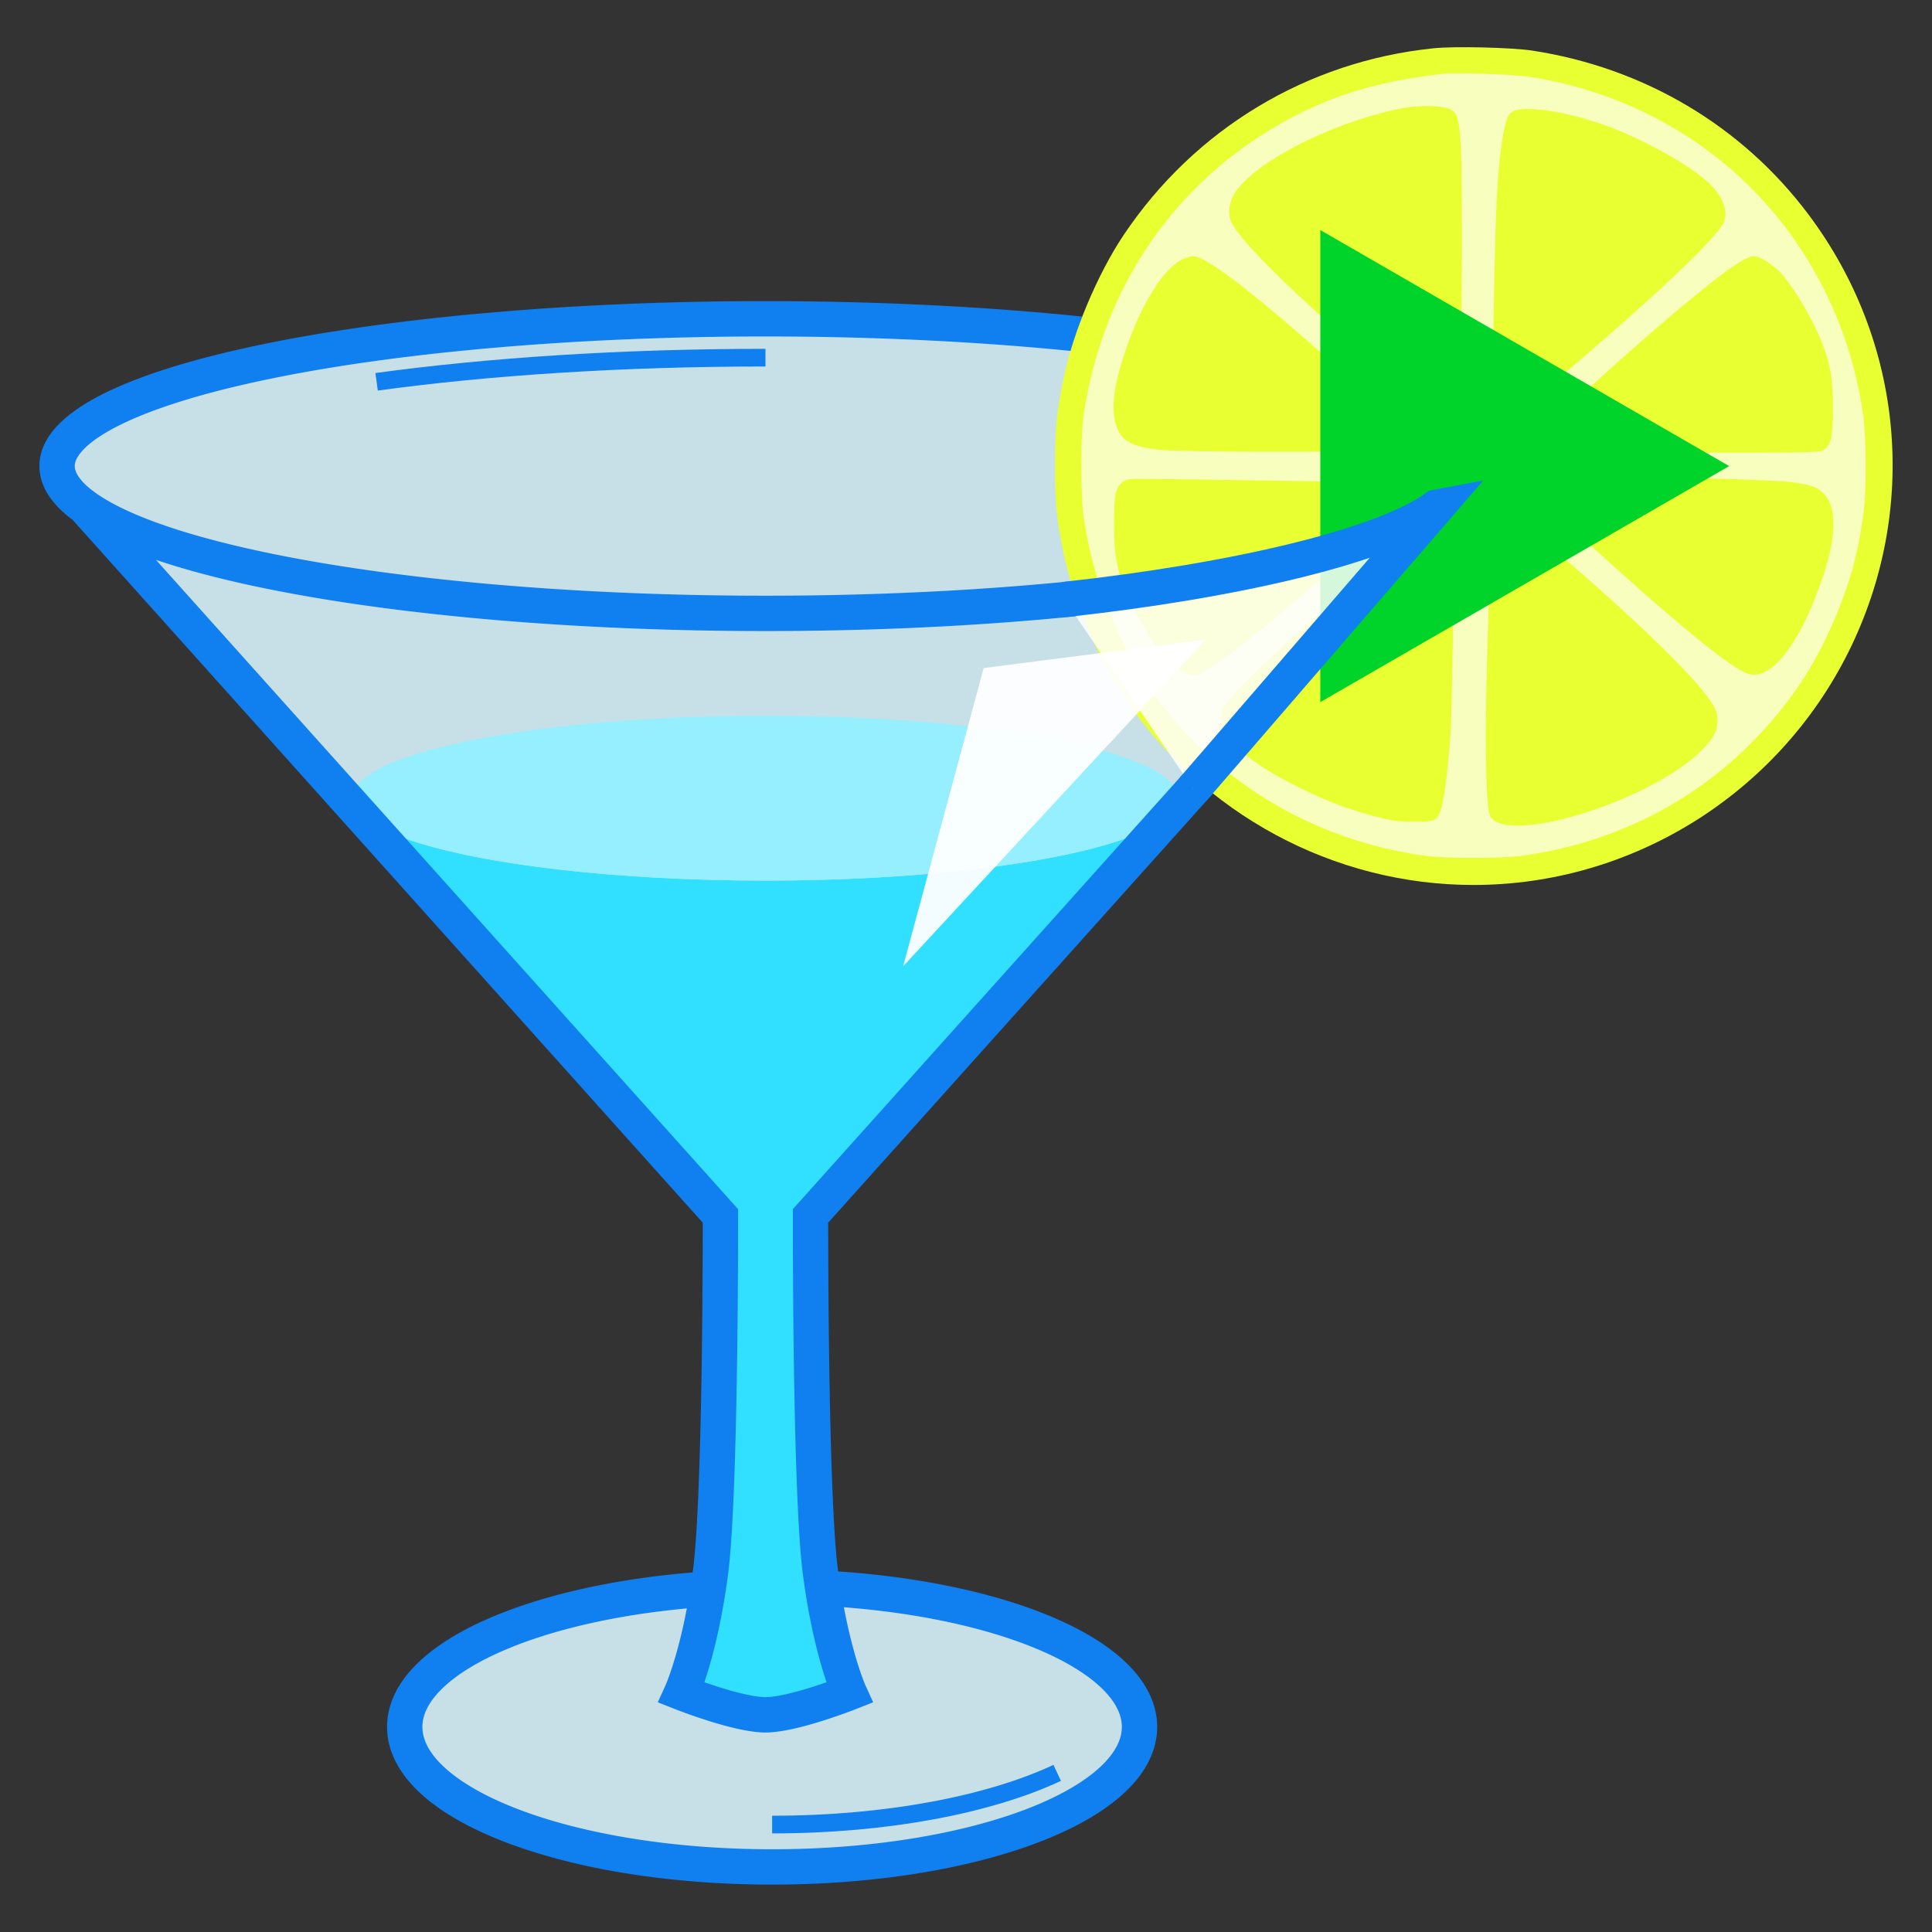 <svg xmlns="http://www.w3.org/2000/svg" width="512" height="512" viewBox="0 0 135.467 135.467"><rect x="0" y="0" width="135.467" height="135.467" fill="#333333" stroke="none"/><path d="m 57.704,111.36 c 12.54,0.662 22.195,4.765 22.195,9.727 0,5.422 -11.533,9.818 -25.76,9.818 -14.226,0 -25.76,-4.396 -25.76,-9.818 0,-4.845 9.203,-8.869 21.307,-9.673 l 0.124,-1.1 c 0.741,-5.566 0.703,-25.058 0.703,-25.058 L 5.92,35.52 4.002,32.682 c 0,-5.703 22.238,-10.327 49.67,-10.327 27.433,0 49.671,4.624 49.671,10.327 l -1.92,2.838 -44.59,49.737 c 0,0 -0.039,19.494 0.702,25.058 z" fill="#daf7ff" fill-opacity=".882"/><path d="m 53.666,50.187 a 28.963,5.78 0 0 1 2.892,0.029 c -0.951,-0.02 -1.916,-0.029 -2.892,-0.029 z m 0,0 c -0.639,0 -1.27,0.006 -1.9,0.014 a 28.963,5.78 0 0 1 1.9,-0.014 z m 2.892,0.029 a 28.963,5.78 0 0 1 13.458,0.98 C 66.111,50.662 61.52,50.314 56.558,50.216 Z m -5.074,-0.011 c -0.903,0.013 -1.794,0.035 -2.672,0.064 a 28.963,5.78 0 0 1 2.672,-0.064 z m -2.83,0.07 c -0.918,0.032 -1.821,0.073 -2.707,0.122 a 28.963,5.78 0 0 1 2.706,-0.122 z m -2.767,0.125 c -0.925,0.051 -1.83,0.111 -2.715,0.18 a 28.963,5.78 0 0 1 2.715,-0.18 z M 43.172,50.58 c -0.89,0.07 -1.76,0.146 -2.605,0.232 a 28.963,5.78 0 0 1 2.605,-0.232 z m -2.684,0.24 a 96.41,96.41 0 0 0 -2.362,0.27 28.963,5.78 0 0 1 2.362,-0.27 z m -2.565,0.296 c -0.74,0.096 -1.458,0.2 -2.15,0.308 a 28.963,5.78 0 0 1 2.15,-0.308 z m 32.106,0.082 A 28.963,5.78 0 0 1 72.254,51.535 76.111,76.111 0 0 0 70.029,51.198 Z m -34.45,0.256 c -0.682,0.109 -1.338,0.224 -1.968,0.345 a 28.963,5.78 0 0 1 1.969,-0.345 z m 36.866,0.114 a 28.963,5.78 0 0 1 1.904,0.354 60.12,60.12 0 0 0 -1.904,-0.354 z M 33.412,51.837 c -0.637,0.124 -1.244,0.255 -1.822,0.39 a 28.963,5.78 0 0 1 1.822,-0.39 z m 41.151,0.13 a 28.963,5.78 0 0 1 1.704,0.387 45.177,45.177 0 0 0 -1.704,-0.387 z m -43.088,0.287 c -0.59,0.14 -1.148,0.287 -1.671,0.438 a 28.963,5.78 0 0 1 1.671,-0.438 z m 44.972,0.146 A 28.963,5.78 0 0 1 77.991,52.831 31.956,31.956 0 0 0 76.447,52.4 Z m -46.701,0.309 c -3.18,0.927 -5.042,2.048 -5.043,3.257 a 28.963,5.78 0 0 1 5.043,-3.257 z m -5.043,3.257 c 0.004,0.138 0.033,0.275 0.07,0.398 a 28.963,5.78 0 0 1 -0.07,-0.398 z M 78.079,52.858 a 28.963,5.78 0 0 1 1.372,0.477 c -0.42,-0.163 -0.878,-0.322 -1.372,-0.477 z m 1.42,0.496 a 28.963,5.78 0 0 1 1.157,0.516 12.877,12.877 0 0 0 -1.157,-0.516 z m 1.165,0.52 A 28.963,5.78 0 0 1 81.569,54.418 7.146,7.146 0 0 0 80.664,53.874 Z m 0.912,0.549 a 28.963,5.78 0 0 1 0.98,1.133 c -0.138,-0.39 -0.474,-0.769 -0.98,-1.133 z m 0.98,1.138 a 28.963,5.78 0 0 1 0.073,0.405 1.23,1.23 0 0 0 -0.072,-0.405 z m 0.073,0.405 a 28.963,5.78 0 0 1 -0.413,0.932 l 0.288,-0.323 c 0.011,-0.052 0.115,-0.356 0.125,-0.609 z m -57.852,0.412 c 0.041,0.13 0.092,0.241 0.133,0.317 l 0.187,0.209 a 28.963,5.78 0 0 1 -0.32,-0.526 z m 0.412,0.627 c 0.541,0.608 25.324,28.25 25.324,28.25 0,0 0.038,19.495 -0.703,25.058 -0.741,5.564 -2.02,8.372 -2.02,8.372 0,0 3.922,1.555 5.882,1.555 1.96,0 5.883,-1.555 5.883,-1.555 0,0 -1.28,-2.806 -2.02,-8.372 -0.74,-5.563 -0.703,-25.058 -0.703,-25.058 0,0 23.48,-26.197 25.124,-28.066 a 28.963,5.78 0 0 1 -28.29,4.557 28.963,5.78 0 0 1 -28.477,-4.74 z" fill="#31e0ff"/><ellipse cx="53.666" cy="55.966" rx="28.963" ry="5.779" fill="#95efff"/><path d="m 57.704,111.36 c 12.54,0.662 22.195,4.765 22.195,9.727 v 0 c 0,5.422 -11.533,9.818 -25.76,9.818 -14.226,0 -25.76,-4.396 -25.76,-9.818 0,-4.845 9.203,-8.869 21.307,-9.673 M 5.92,35.519 50.513,85.256 c 0,0 0.038,19.492 -0.703,25.058 -0.741,5.563 -2.02,8.373 -2.02,8.373 0,0 3.922,1.552 5.883,1.552 1.96,0 5.882,-1.552 5.882,-1.552 0,0 -1.279,-2.808 -2.02,-8.373 -0.741,-5.564 -0.703,-25.058 -0.703,-25.058 l 44.592,-49.737 m 1.919,-2.838 A 49.67,10.327 0 0 1 53.673,43.009 49.67,10.327 0 0 1 4.002,32.68 49.67,10.327 0 0 1 53.672,22.353 49.67,10.327 0 0 1 103.343,32.68 Z" fill="none" stroke="#107ff0" stroke-width="2.478"/><circle cy="32.681" cx="103.343" fill="#f8ffbe" r="28.151"/><g fill="#e8ff31"><path d="m 100.504,3.388 c -8.854,0.908 -16.731,5.65 -21.725,13.103 -1.838,2.754 -3.56,6.853 -4.214,10.08 -0.495,2.435 -0.586,3.388 -0.586,6.086 0,2.698 0.091,3.63 0.586,6.085 0.643,3.181 2.365,7.293 4.213,10.082 5.523,8.256 14.734,13.228 24.538,13.228 11.091,0 21.312,-6.35 26.284,-16.317 4.983,-10 3.915,-21.76 -2.8,-30.704 C 122.148,8.83 115.281,4.754 107.45,3.549 106.015,3.331 101.974,3.227 100.503,3.388 Z m 6.66,1.987 c 4.925,0.735 9.656,2.79 13.479,5.879 5.431,4.374 9.037,10.839 10.012,17.959 0.092,0.608 0.161,2.124 0.161,3.445 0,2.48 -0.126,3.674 -0.586,5.855 -0.643,3.032 -2.204,6.716 -3.927,9.301 -4.49,6.729 -11.447,11.068 -19.541,12.182 -1.413,0.207 -5.477,0.207 -6.89,0 -5.123,-0.7 -9.968,-2.778 -13.883,-5.935 -5.432,-4.375 -9.025,-10.83 -10.025,-17.96 -0.195,-1.423 -0.195,-5.592 0.012,-6.946 1.321,-9.036 6.443,-16.477 14.25,-20.726 3.343,-1.813 6.489,-2.744 11.024,-3.26 0.838,-0.092 4.81,0.045 5.913,0.206 z"/><path d="m 98.437,7.569 c -4.995,0.929 -10.875,3.972 -11.987,6.2 -0.31,0.631 -0.345,1.355 -0.092,1.86 0.826,1.584 5.281,5.866 11.561,11.127 3.377,2.825 4.25,3.524 4.319,3.467 0.229,-0.24 0.379,-18.086 0.16,-20.496 -0.138,-1.55 -0.23,-1.803 -0.712,-2.056 -0.505,-0.275 -2.067,-0.322 -3.249,-0.102 z m 7.796,0.172 c -0.275,0.092 -0.414,0.229 -0.552,0.574 -0.24,0.608 -0.493,2.205 -0.643,4.133 -0.275,3.617 -0.446,15.525 -0.253,17.212 l 0.08,0.632 2.987,-2.538 c 7.464,-6.316 11.77,-10.31 12.895,-11.941 0.528,-0.759 0.161,-1.963 -0.93,-2.987 C 118.519,11.6 115.281,9.784 112.697,8.842 110.16,7.901 107.279,7.419 106.233,7.74 Z M 82.935,18.178 c -1.343,0.609 -2.95,3.181 -4.052,6.498 -0.897,2.652 -1.034,4.422 -0.46,5.547 0.402,0.78 1.124,1.114 2.79,1.308 1.458,0.174 13.056,0.207 16.626,0.046 l 2.17,-0.091 -0.333,-0.345 c -0.173,-0.194 -1.608,-1.515 -3.193,-2.95 -7.807,-7.085 -11.768,-10.23 -12.86,-10.23 -0.125,0 -0.435,0.102 -0.688,0.217 z m 39.051,0.195 c -2.032,1.217 -8.726,6.992 -14.478,12.482 l -0.92,0.872 10.518,0.011 c 10.38,0 10.53,0 10.817,-0.229 0.483,-0.38 0.597,-0.92 0.597,-2.871 0,-1.917 -0.139,-2.881 -0.61,-4.19 -0.608,-1.71 -1.962,-4.089 -3.007,-5.26 -0.551,-0.62 -1.515,-1.228 -1.952,-1.228 -0.16,0 -0.597,0.184 -0.965,0.413 z M 110.7,33.565 c -2.159,0.035 -3.938,0.092 -3.973,0.126 -0.092,0.103 6.383,6.062 9.736,8.945 3.433,2.961 5.304,4.361 6.143,4.615 1.436,0.437 3.238,-1.653 4.709,-5.43 1.457,-3.72 1.63,-6.143 0.527,-7.246 -0.436,-0.436 -0.895,-0.597 -2.251,-0.77 -1.067,-0.137 -7.533,-0.344 -9.644,-0.322 -0.723,0.013 -3.088,0.046 -5.247,0.082 z m -31.99,0.24 c -0.495,0.39 -0.598,0.907 -0.598,2.928 0,2.538 0.277,3.71 1.413,5.97 1.09,2.206 2.252,3.722 3.284,4.307 0.758,0.436 1.033,0.436 1.86,-0.07 2.101,-1.251 8.176,-6.371 14.743,-12.411 l 0.632,-0.586 -1.55,-0.068 c -1.343,-0.059 -16.396,-0.299 -18.67,-0.299 -0.643,0 -0.884,0.046 -1.115,0.23 z m 22.08,2.102 c -8.037,6.74 -13.353,11.539 -14.685,13.261 -0.38,0.506 -0.47,0.712 -0.47,1.09 0.01,1.54 1.812,3.158 5.544,5.007 1.919,0.942 3.365,1.493 5.225,1.975 1.103,0.298 1.585,0.367 2.676,0.38 1.573,0.01 1.723,-0.07 1.998,-1.012 0.218,-0.78 0.482,-2.915 0.632,-5.235 0.125,-1.803 0.31,-15.812 0.217,-16.2 -0.035,-0.14 -0.332,0.045 -1.137,0.734 z m 3.905,-0.643 c 0,0.115 -0.08,1.86 -0.174,3.88 -0.423,9.267 -0.446,16.995 -0.068,17.993 0.38,1 2.734,1.01 6.097,0.034 3.56,-1.045 7.085,-2.859 8.727,-4.523 0.884,-0.885 1.148,-1.39 1.148,-2.16 0,-0.47 -0.08,-0.7 -0.436,-1.251 -1.195,-1.837 -5.373,-5.879 -11.46,-11.08 -2.503,-2.136 -3.662,-3.089 -3.767,-3.089 -0.034,0 -0.067,0.092 -0.067,0.196 z"/></g><path d="m 121.243,32.681 -14.334,8.275 -14.332,8.274 V 16.131 L 106.909,24.406 Z" fill="#00d42a"/><path d="m 83.675,55.317 17.068,-19.75 -0.037,0.007 c -3.731,2.71 -14.066,5.15 -26.07,6.463" fill="#fff" fill-opacity=".833" stroke="#107ff0" stroke-width="2.478"/><path d="m 26.407,26.77 c 7.827,-1.07 17.196,-1.692 27.266,-1.692 M 74.127,124.31 C 69.404,126.522 62.204,127.934 54.14,127.934" fill="none" stroke="#107ff0" stroke-width="1.239"/><path d="M 63.325,67.754 68.974,46.842 84.539,44.843 Z" fill="#fff" fill-opacity=".941"/></svg>